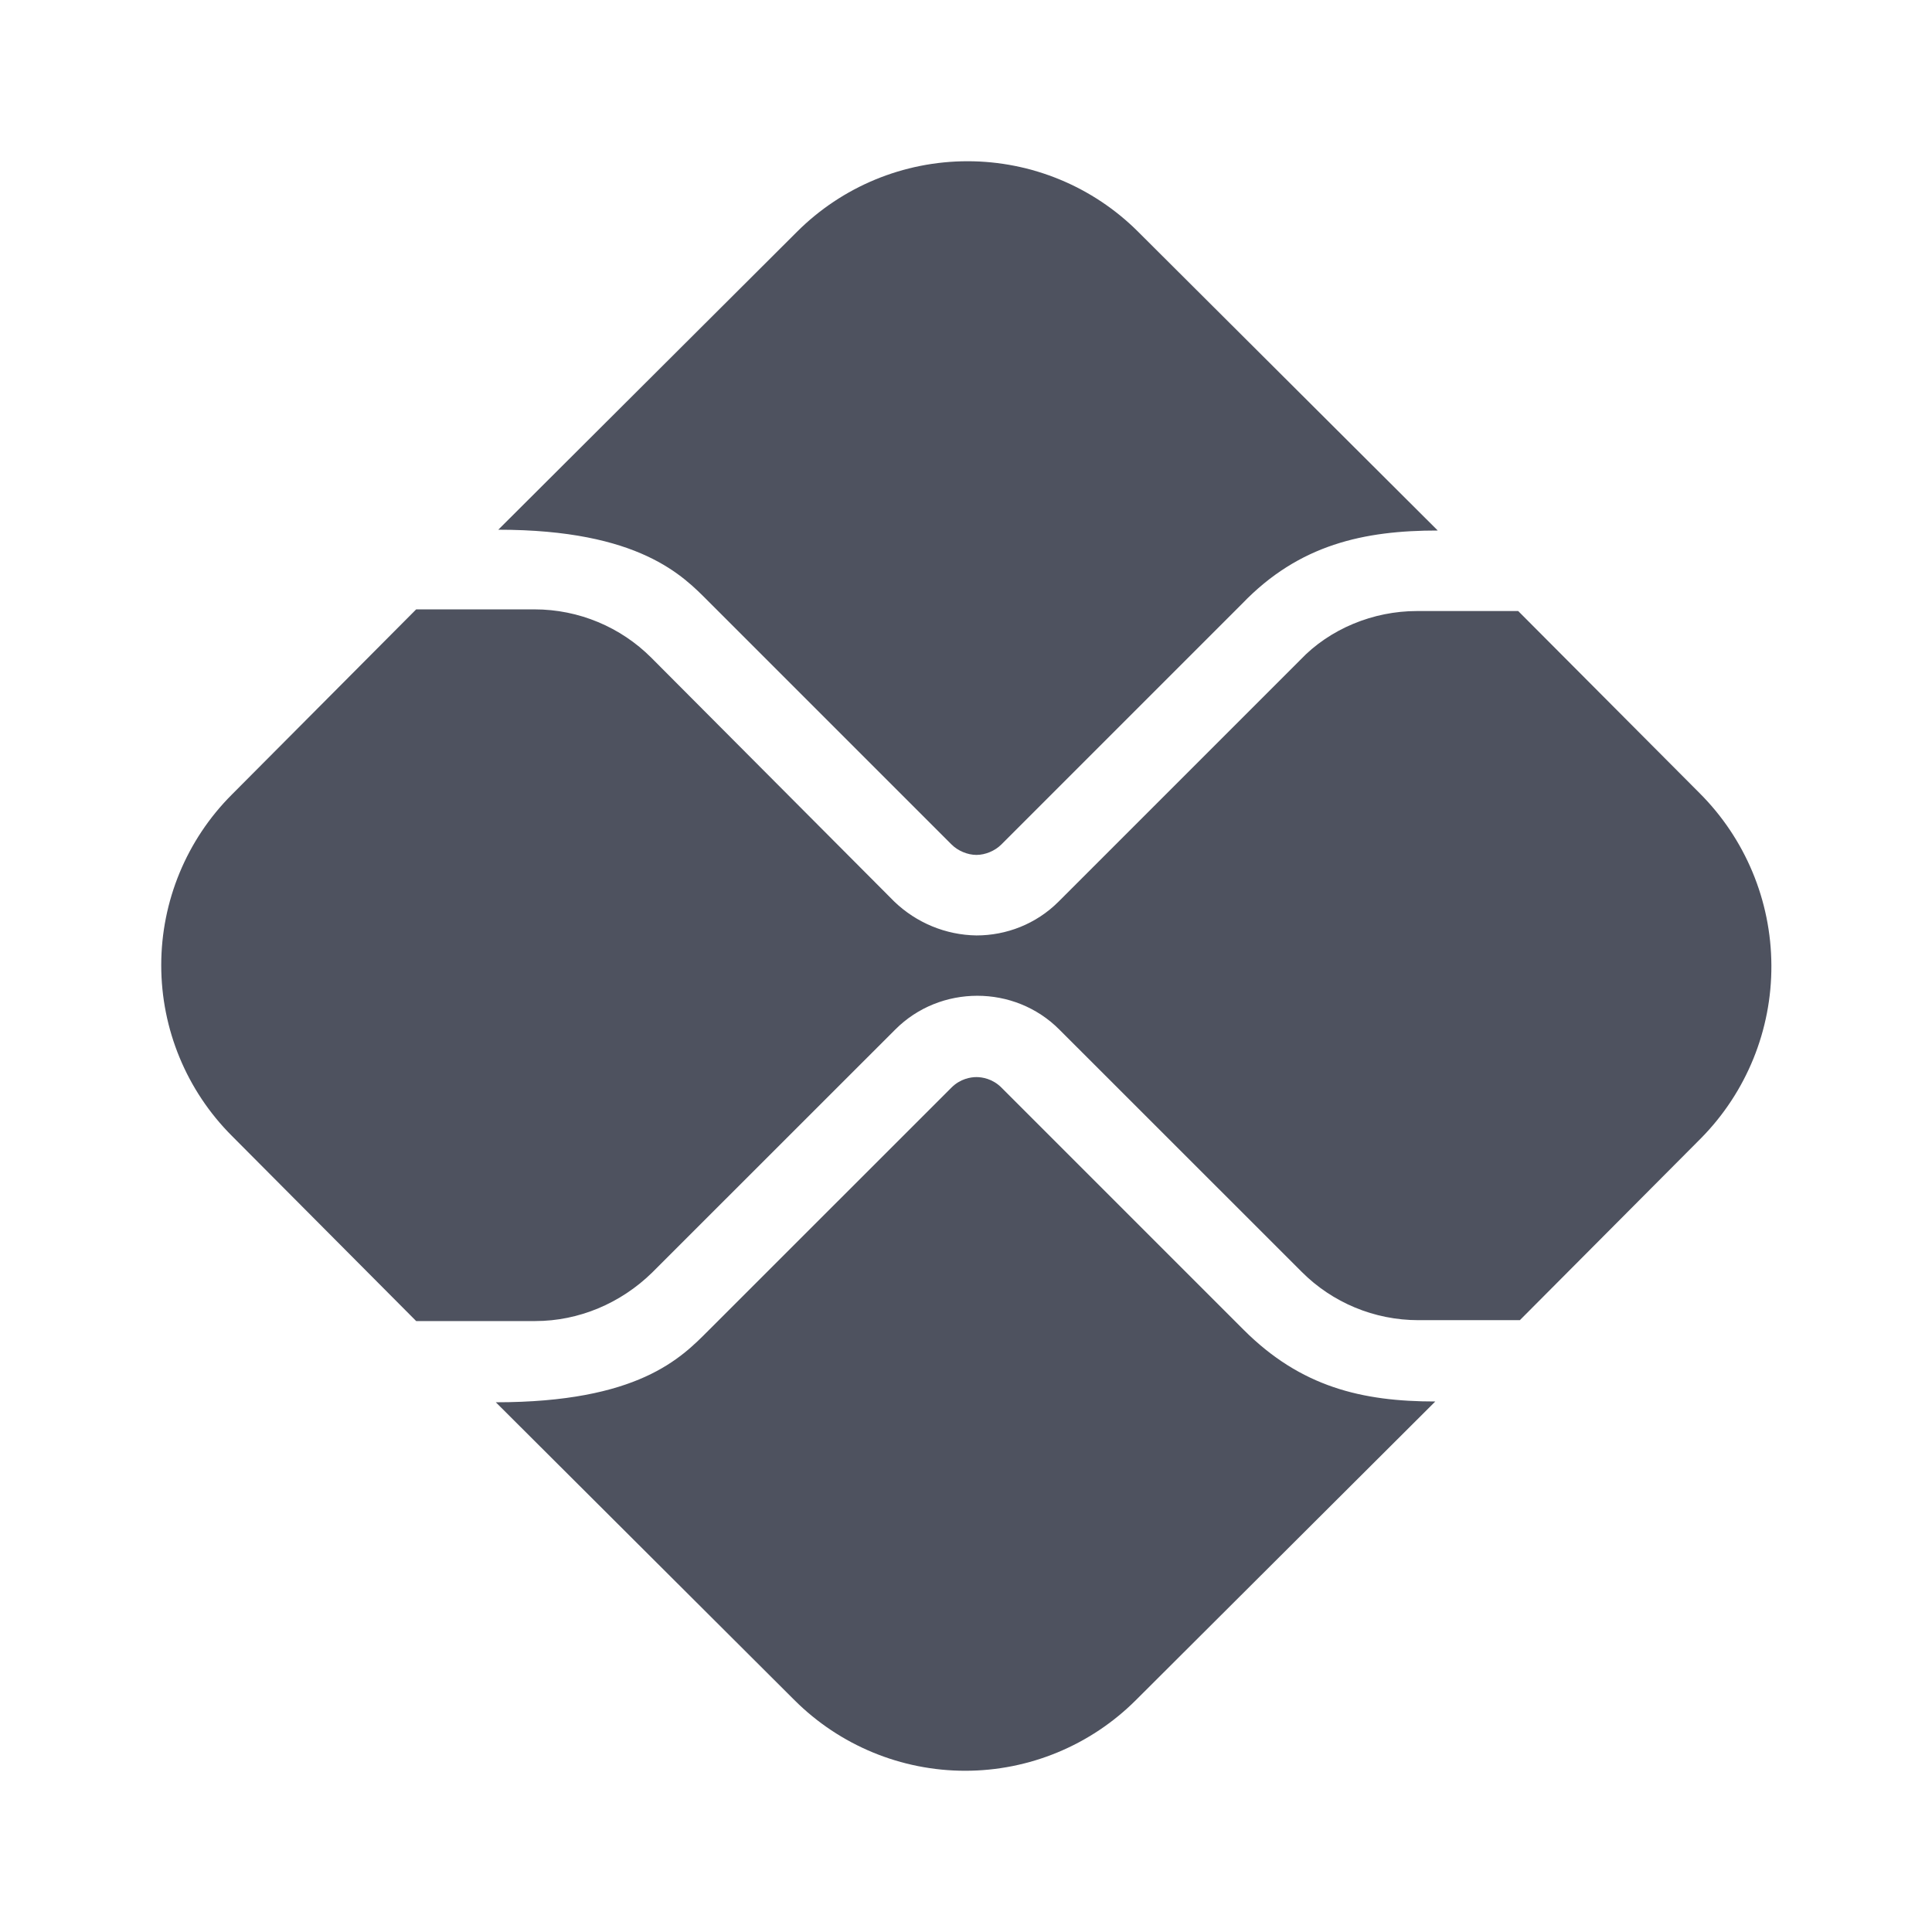 <svg width="22" height="22" viewBox="0 0 22 22" fill="none" xmlns="http://www.w3.org/2000/svg">
<path d="M14.162 15.143L11.403 12.384C11.302 12.283 11.183 12.265 11.119 12.265C11.055 12.265 10.936 12.283 10.835 12.384L8.066 15.152C7.755 15.464 7.269 15.968 5.646 15.968L9.047 19.36C9.563 19.875 10.262 20.164 10.991 20.164C11.719 20.164 12.418 19.875 12.934 19.36L16.344 15.959C15.51 15.959 14.813 15.794 14.162 15.143ZM8.066 6.847L10.835 9.616C10.908 9.689 11.018 9.735 11.119 9.735C11.22 9.735 11.33 9.689 11.403 9.616L14.144 6.875C14.795 6.197 15.537 6.041 16.372 6.041L12.961 2.64C12.446 2.125 11.747 1.836 11.018 1.836C10.289 1.836 9.59 2.125 9.075 2.64L5.674 6.032C7.287 6.032 7.782 6.563 8.066 6.847Z" fill="#4E525F"/>
<path d="M19.351 9.029L17.288 6.958H16.134C15.639 6.958 15.143 7.159 14.804 7.517L12.054 10.267C11.798 10.523 11.459 10.652 11.119 10.652C10.77 10.647 10.436 10.509 10.184 10.267L7.416 7.489C7.068 7.141 6.591 6.939 6.087 6.939H4.739L2.64 9.048C2.125 9.563 1.836 10.262 1.836 10.991C1.836 11.72 2.125 12.419 2.64 12.934L4.739 15.043H6.096C6.591 15.043 7.068 14.841 7.425 14.492L10.194 11.724C10.45 11.467 10.789 11.339 11.129 11.339C11.468 11.339 11.807 11.467 12.063 11.724L14.823 14.483C15.171 14.832 15.648 15.033 16.152 15.033H17.307L19.369 12.962C19.887 12.437 20.175 11.729 20.171 10.992C20.168 10.255 19.873 9.549 19.351 9.029Z" fill="#4E525F"/>
</svg>
